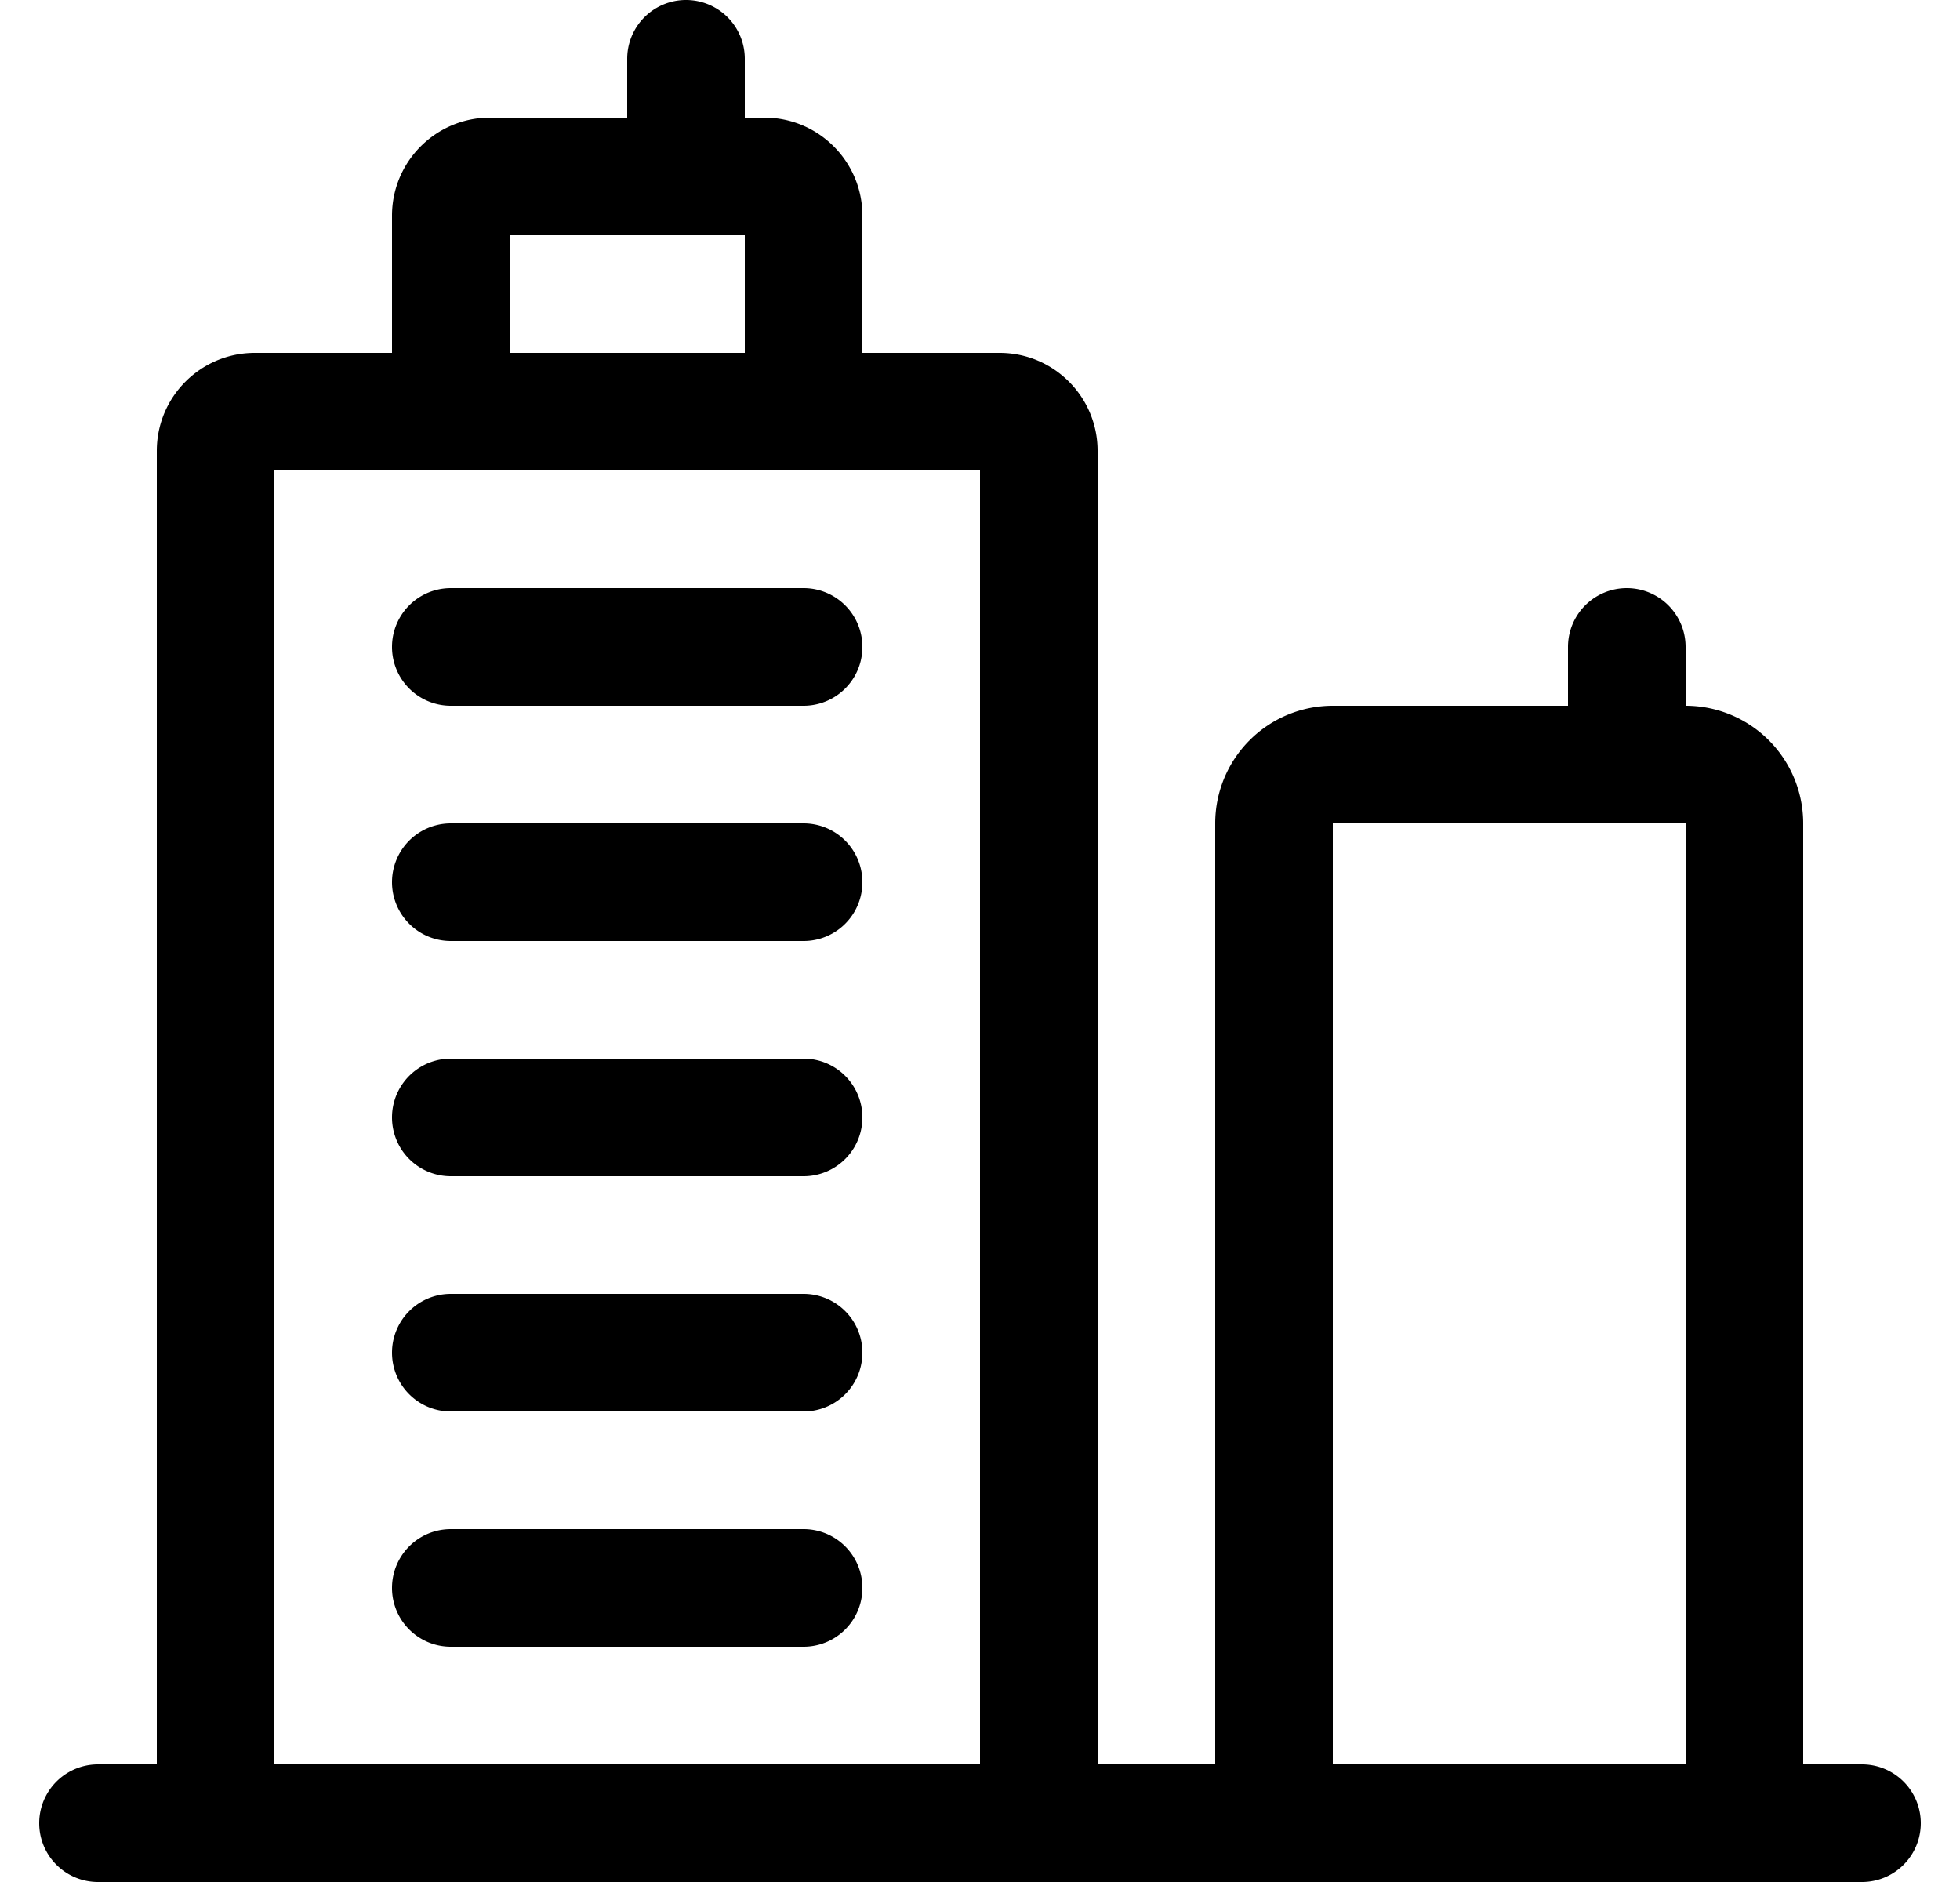 <svg xmlns="http://www.w3.org/2000/svg" viewBox="0 0 24 24" width="25px"><path d="M2.75 6h9.5a.25.25 0 0 1-.25-.25v17.5l.75-.75H2.25l.75.75V5.75a.25.25 0 0 1-.25.25m0-1.5c-.69 0-1.25.56-1.25 1.25v17.5c0 .414.336.75.75.75h10.5a.75.75 0 0 0 .75-.75V5.75c0-.69-.56-1.25-1.25-1.25zm3-1.5h3.5A.25.25 0 0 1 9 2.75v2.5l.75-.75h-4.5l.75.75v-2.5a.25.25 0 0 1-.25.25m0-1.5c-.69 0-1.25.56-1.25 1.25v2.5c0 .414.336.75.75.75h4.5a.75.75 0 0 0 .75-.75v-2.5c0-.69-.56-1.25-1.25-1.25zM5.25 9h4.5a.75.75 0 0 0 0-1.5h-4.5a.75.75 0 0 0 0 1.5m0 3h4.5a.75.75 0 0 0 0-1.5h-4.5a.75.75 0 0 0 0 1.5m0 3h4.5a.75.75 0 0 0 0-1.5h-4.5a.75.75 0 0 0 0 1.5m0 3h4.5a.75.75 0 0 0 0-1.5h-4.5a.75.75 0 0 0 0 1.5m0 3h4.5a.75.75 0 0 0 0-1.5h-4.5a.75.75 0 0 0 0 1.5M7.5.75v1.5a.75.75 0 0 0 1.5 0V.75a.75.75 0 0 0-1.5 0M15.75 24h6a.75.75 0 0 0 .75-.75V10.5A1.5 1.5 0 0 0 21 9h-4.5a1.5 1.5 0 0 0-1.5 1.5v12.75a.75.75 0 0 0 1.5 0V10.5H21v12.75l.75-.75h-6a.75.75 0 0 0 0 1.5M19.5 8.25v1.5a.75.75 0 0 0 1.5 0v-1.5a.75.75 0 0 0-1.5 0M.75 24h22.5a.75.75 0 0 0 0-1.5H.75a.75.75 0 0 0 0 1.5"></path></svg>